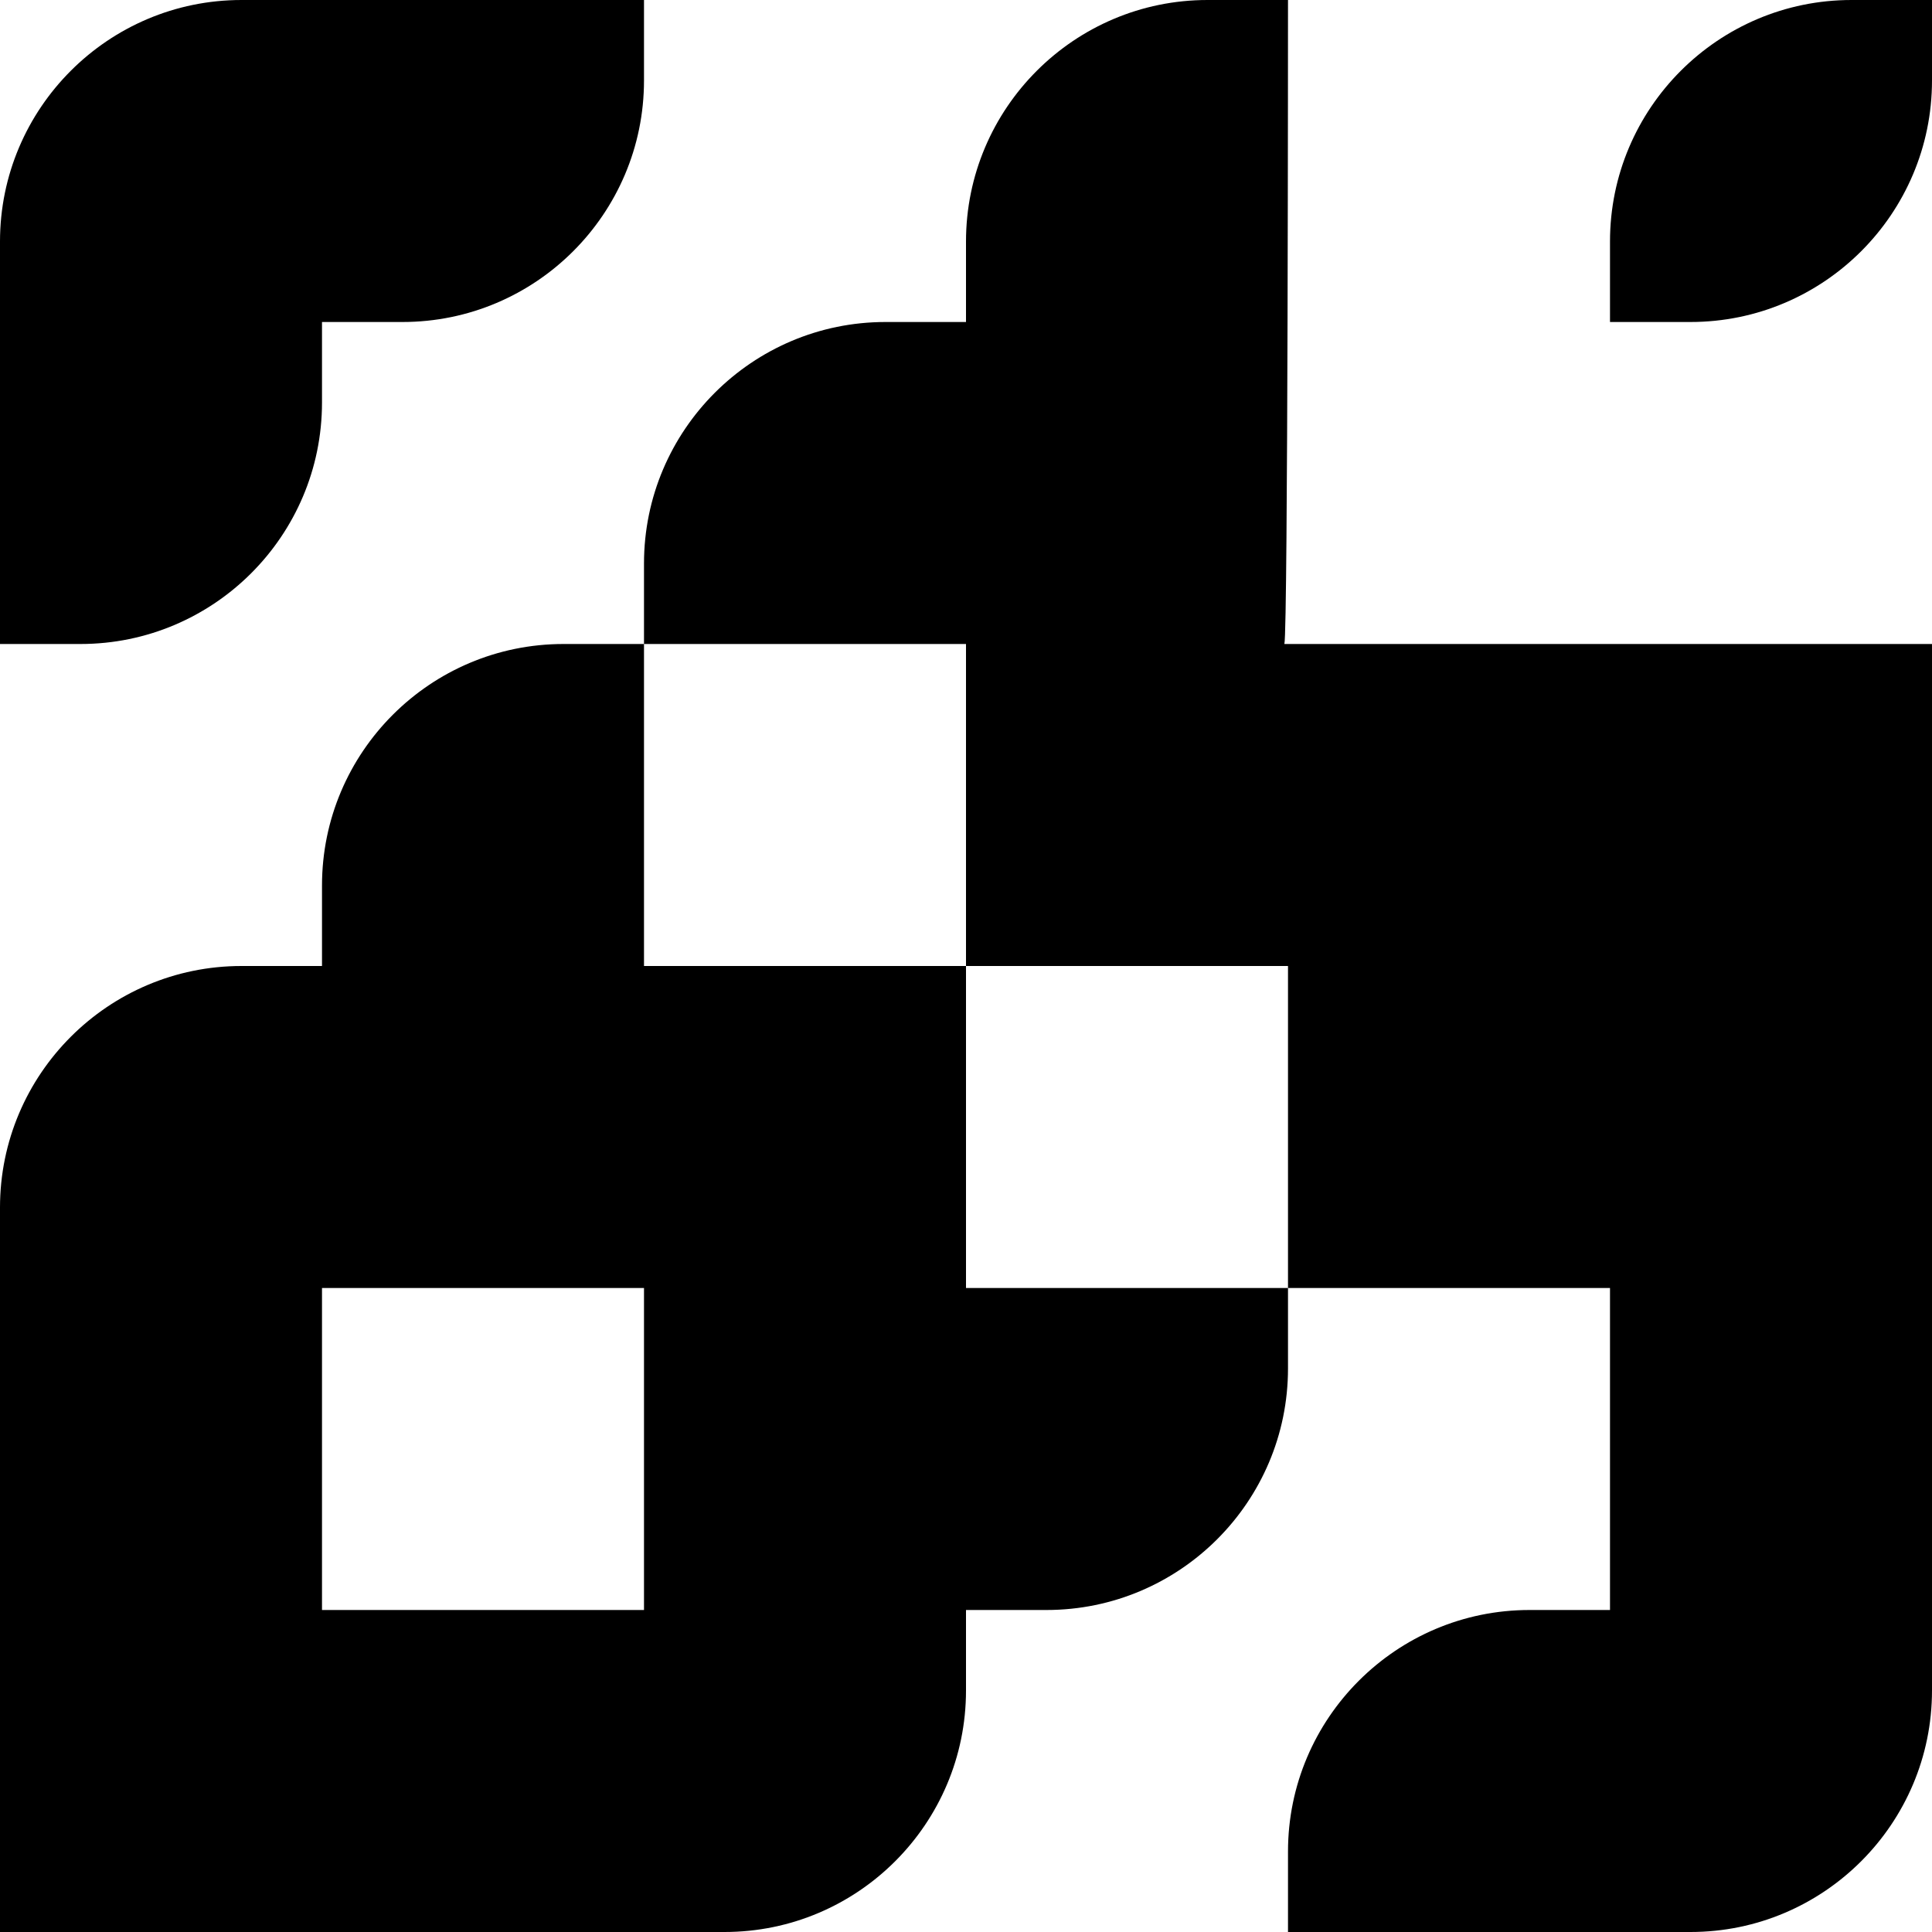 <svg width="48" height="48" viewBox="0 0 48 48" fill="none" xmlns="http://www.w3.org/2000/svg">
    <path d="M31.91 16C32 15.67 32 0 32 0H30C26.69 0 24 2.69 24 6V8H22C18.69 8 16 10.69 16 14V16H24V24H32V32H40V40H38C34.69 40 32 42.69 32 46V48H42C45.31 48 48 45.31 48 42V16H31.91ZM46 0C42.69 0 40 2.69 40 6V8H42C45.31 8 48 5.31 48 2V0H46ZM8 10V8H10C13.31 8 16 5.31 16 2V0H6C2.69 0 0 2.69 0 6V16H2C5.31 16 8 13.31 8 10ZM24 24H16V16H14C10.69 16 8 18.69 8 22V24H6C2.69 24 0 26.69 0 30V48H18C21.31 48 24 45.31 24 42V40H26C29.31 40 32 37.31 32 34V32H24V24ZM8 40V32H16V40H8Z" fill="black"/>
</svg>
